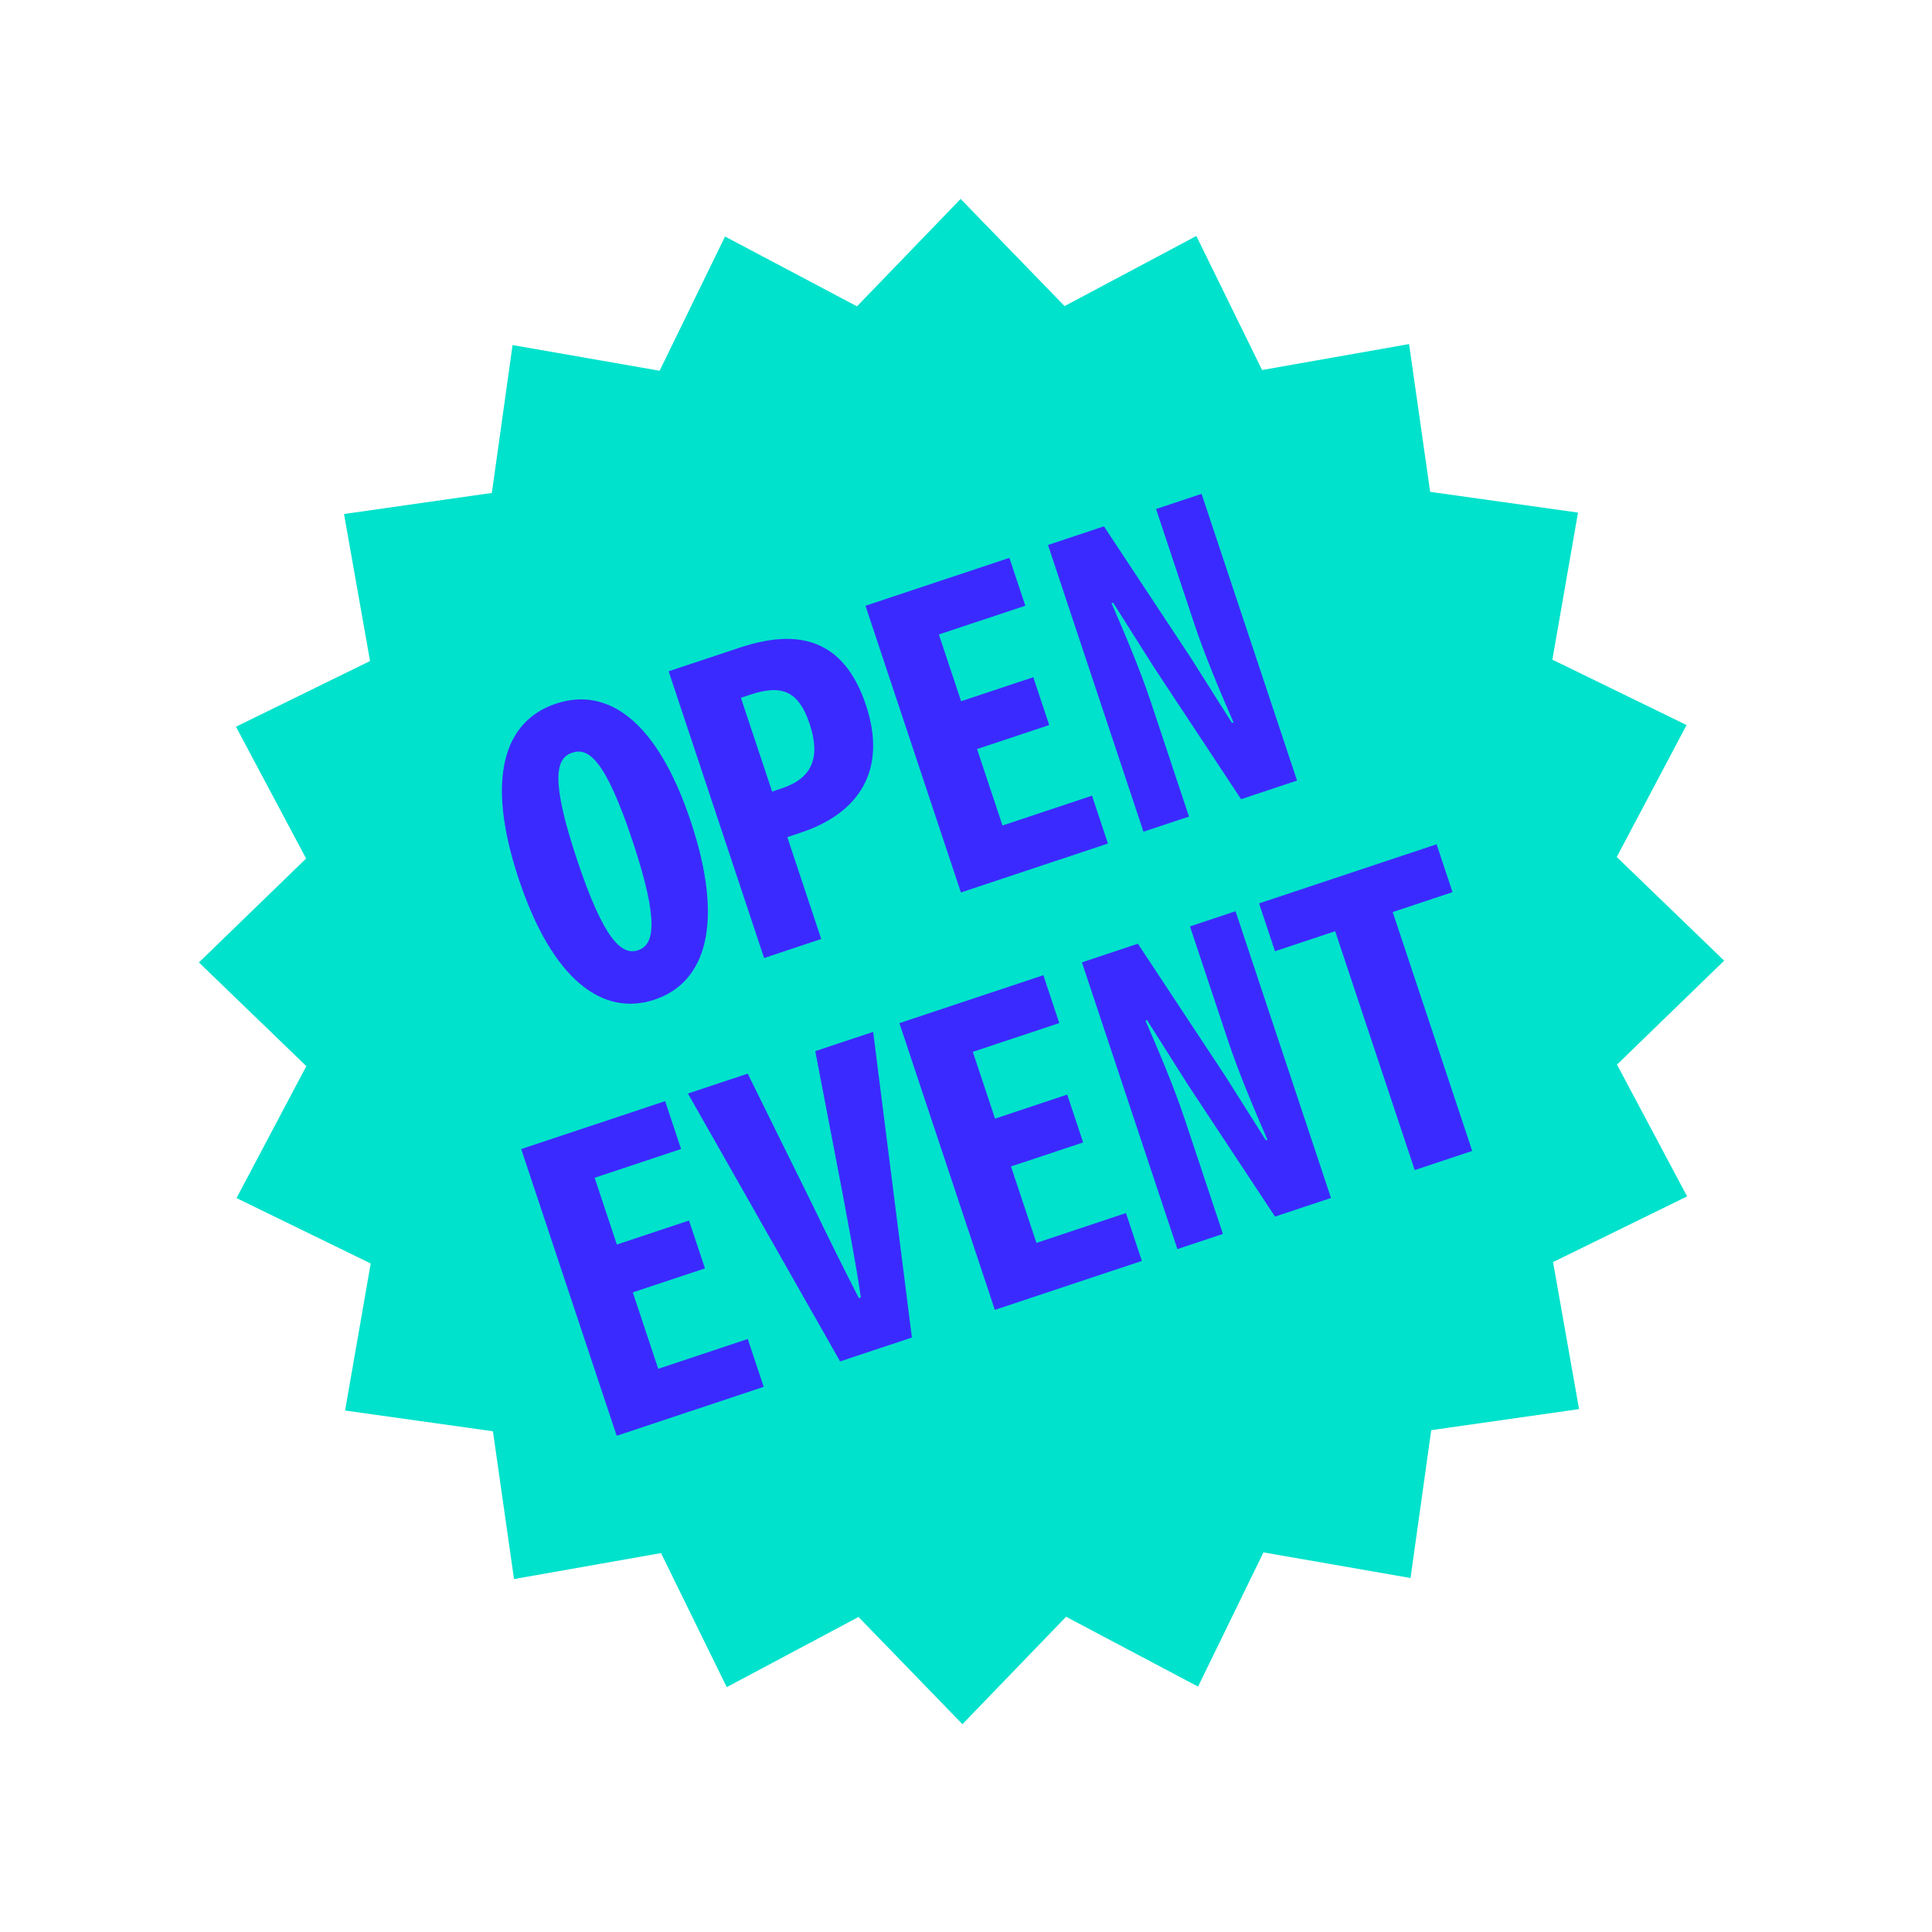 <svg width="57" height="57" viewBox="0 0 57 57" fill="none" xmlns="http://www.w3.org/2000/svg">
<path d="M21.391 6.978L25.284 9.038L28.342 5.869L31.408 9.031L35.296 6.962L37.235 10.917L41.572 10.151L42.194 14.511L46.556 15.123L45.8 19.462L49.759 21.391L47.699 25.284L50.868 28.343L47.706 31.409L49.775 35.297L45.82 37.235L46.587 41.573L42.226 42.194L41.615 46.556L37.276 45.8L35.346 49.76L31.453 47.699L28.395 50.869L25.329 47.706L21.441 49.776L19.502 45.821L15.165 46.587L14.543 42.227L10.181 41.615L10.937 37.276L6.978 35.347L9.038 31.454L5.868 28.395L9.031 25.329L6.962 21.441L10.917 19.502L10.15 15.165L14.511 14.543L15.122 10.181L19.461 10.938L21.391 6.978Z" fill="#00E2CC"/>
<path d="M19.31 29.493C17.784 30.001 16.297 28.915 15.304 25.932C14.311 22.949 14.877 21.268 16.402 20.76C17.928 20.252 19.389 21.258 20.382 24.241C21.375 27.224 20.836 28.985 19.31 29.493ZM18.825 28.035C19.303 27.876 19.459 27.205 18.663 24.814C17.863 22.411 17.362 22.047 16.884 22.206C16.406 22.365 16.223 22.957 17.023 25.36C17.819 27.75 18.347 28.195 18.825 28.035ZM22.544 28.265L19.727 19.805L21.822 19.108C23.507 18.547 24.884 18.809 25.548 20.801C26.192 22.737 25.323 24 23.638 24.561L23.228 24.698L24.229 27.703L22.544 28.265ZM22.78 23.354L23.065 23.259C23.987 22.952 24.208 22.323 23.886 21.355C23.563 20.387 23.066 20.186 22.144 20.493L21.859 20.587L22.78 23.354ZM28.35 26.331L25.534 17.872L29.78 16.458L30.25 17.87L27.7 18.719L28.356 20.689L30.485 19.98L30.955 21.391L28.826 22.1L29.577 24.355L32.218 23.475L32.688 24.887L28.35 26.331ZM33.736 24.538L30.919 16.079L32.57 15.529L35.145 19.427L36.347 21.329L36.393 21.314C36.021 20.463 35.547 19.344 35.237 18.41L34.107 15.017L35.45 14.57L38.267 23.029L36.616 23.579L34.041 19.681L32.839 17.779L32.793 17.795C33.168 18.656 33.635 19.753 33.946 20.687L35.079 24.091L33.736 24.538ZM18.194 42.36L15.377 33.901L19.624 32.487L20.094 33.899L17.544 34.748L18.199 36.718L20.328 36.009L20.799 37.421L18.669 38.129L19.42 40.384L22.061 39.504L22.532 40.916L18.194 42.36ZM24.786 40.166L20.296 32.263L22.06 31.676L24.002 35.608C24.449 36.534 24.874 37.392 25.34 38.299L25.398 38.28C25.25 37.267 25.064 36.329 24.879 35.316L24.053 31.012L25.761 30.444L26.904 39.461L24.786 40.166ZM29.351 38.645L26.535 30.186L30.782 28.772L31.252 30.184L28.701 31.033L29.357 33.003L31.486 32.294L31.956 33.706L29.827 34.414L30.578 36.669L33.219 35.789L33.689 37.201L29.351 38.645ZM34.737 36.852L31.92 28.393L33.571 27.843L36.146 31.741L37.349 33.643L37.394 33.628C37.023 32.778 36.549 31.658 36.238 30.724L35.108 27.332L36.452 26.884L39.268 35.344L37.617 35.893L35.042 31.995L33.84 30.094L33.794 30.109C34.17 30.97 34.636 32.067 34.947 33.001L36.08 36.405L34.737 36.852ZM41.739 34.521L39.392 27.474L37.616 28.065L37.146 26.653L42.384 24.909L42.854 26.321L41.089 26.909L43.435 33.956L41.739 34.521Z" fill="#00E2CC"/>
<path d="M19.31 29.493C17.784 30.001 16.297 28.915 15.304 25.932C14.311 22.949 14.877 21.268 16.402 20.76C17.928 20.252 19.389 21.258 20.382 24.241C21.375 27.224 20.836 28.985 19.31 29.493ZM18.825 28.035C19.303 27.876 19.459 27.205 18.663 24.814C17.863 22.411 17.362 22.047 16.884 22.206C16.406 22.365 16.223 22.957 17.023 25.36C17.819 27.75 18.347 28.195 18.825 28.035ZM22.544 28.265L19.727 19.805L21.822 19.108C23.507 18.547 24.884 18.809 25.548 20.801C26.192 22.737 25.323 24 23.638 24.561L23.228 24.698L24.229 27.703L22.544 28.265ZM22.78 23.354L23.065 23.259C23.987 22.952 24.208 22.323 23.886 21.355C23.563 20.387 23.066 20.186 22.144 20.493L21.859 20.587L22.78 23.354ZM28.35 26.331L25.534 17.872L29.78 16.458L30.25 17.87L27.7 18.719L28.356 20.689L30.485 19.98L30.955 21.391L28.826 22.1L29.577 24.355L32.218 23.475L32.688 24.887L28.35 26.331ZM33.736 24.538L30.919 16.079L32.57 15.529L35.145 19.427L36.347 21.329L36.393 21.314C36.021 20.463 35.547 19.344 35.237 18.41L34.107 15.017L35.45 14.57L38.267 23.029L36.616 23.579L34.041 19.681L32.839 17.779L32.793 17.795C33.168 18.656 33.635 19.753 33.946 20.687L35.079 24.091L33.736 24.538ZM18.194 42.36L15.377 33.901L19.624 32.487L20.094 33.899L17.544 34.748L18.199 36.718L20.328 36.009L20.799 37.421L18.669 38.129L19.42 40.384L22.061 39.504L22.532 40.916L18.194 42.36ZM24.786 40.166L20.296 32.263L22.06 31.676L24.002 35.608C24.449 36.534 24.874 37.392 25.34 38.299L25.398 38.28C25.25 37.267 25.064 36.329 24.879 35.316L24.053 31.012L25.761 30.444L26.904 39.461L24.786 40.166ZM29.351 38.645L26.535 30.186L30.782 28.772L31.252 30.184L28.701 31.033L29.357 33.003L31.486 32.294L31.956 33.706L29.827 34.414L30.578 36.669L33.219 35.789L33.689 37.201L29.351 38.645ZM34.737 36.852L31.92 28.393L33.571 27.843L36.146 31.741L37.349 33.643L37.394 33.628C37.023 32.778 36.549 31.658 36.238 30.724L35.108 27.332L36.452 26.884L39.268 35.344L37.617 35.893L35.042 31.995L33.84 30.094L33.794 30.109C34.17 30.97 34.636 32.067 34.947 33.001L36.08 36.405L34.737 36.852ZM41.739 34.521L39.392 27.474L37.616 28.065L37.146 26.653L42.384 24.909L42.854 26.321L41.089 26.909L43.435 33.956L41.739 34.521Z" fill="#3B2AFF"/>
</svg>
